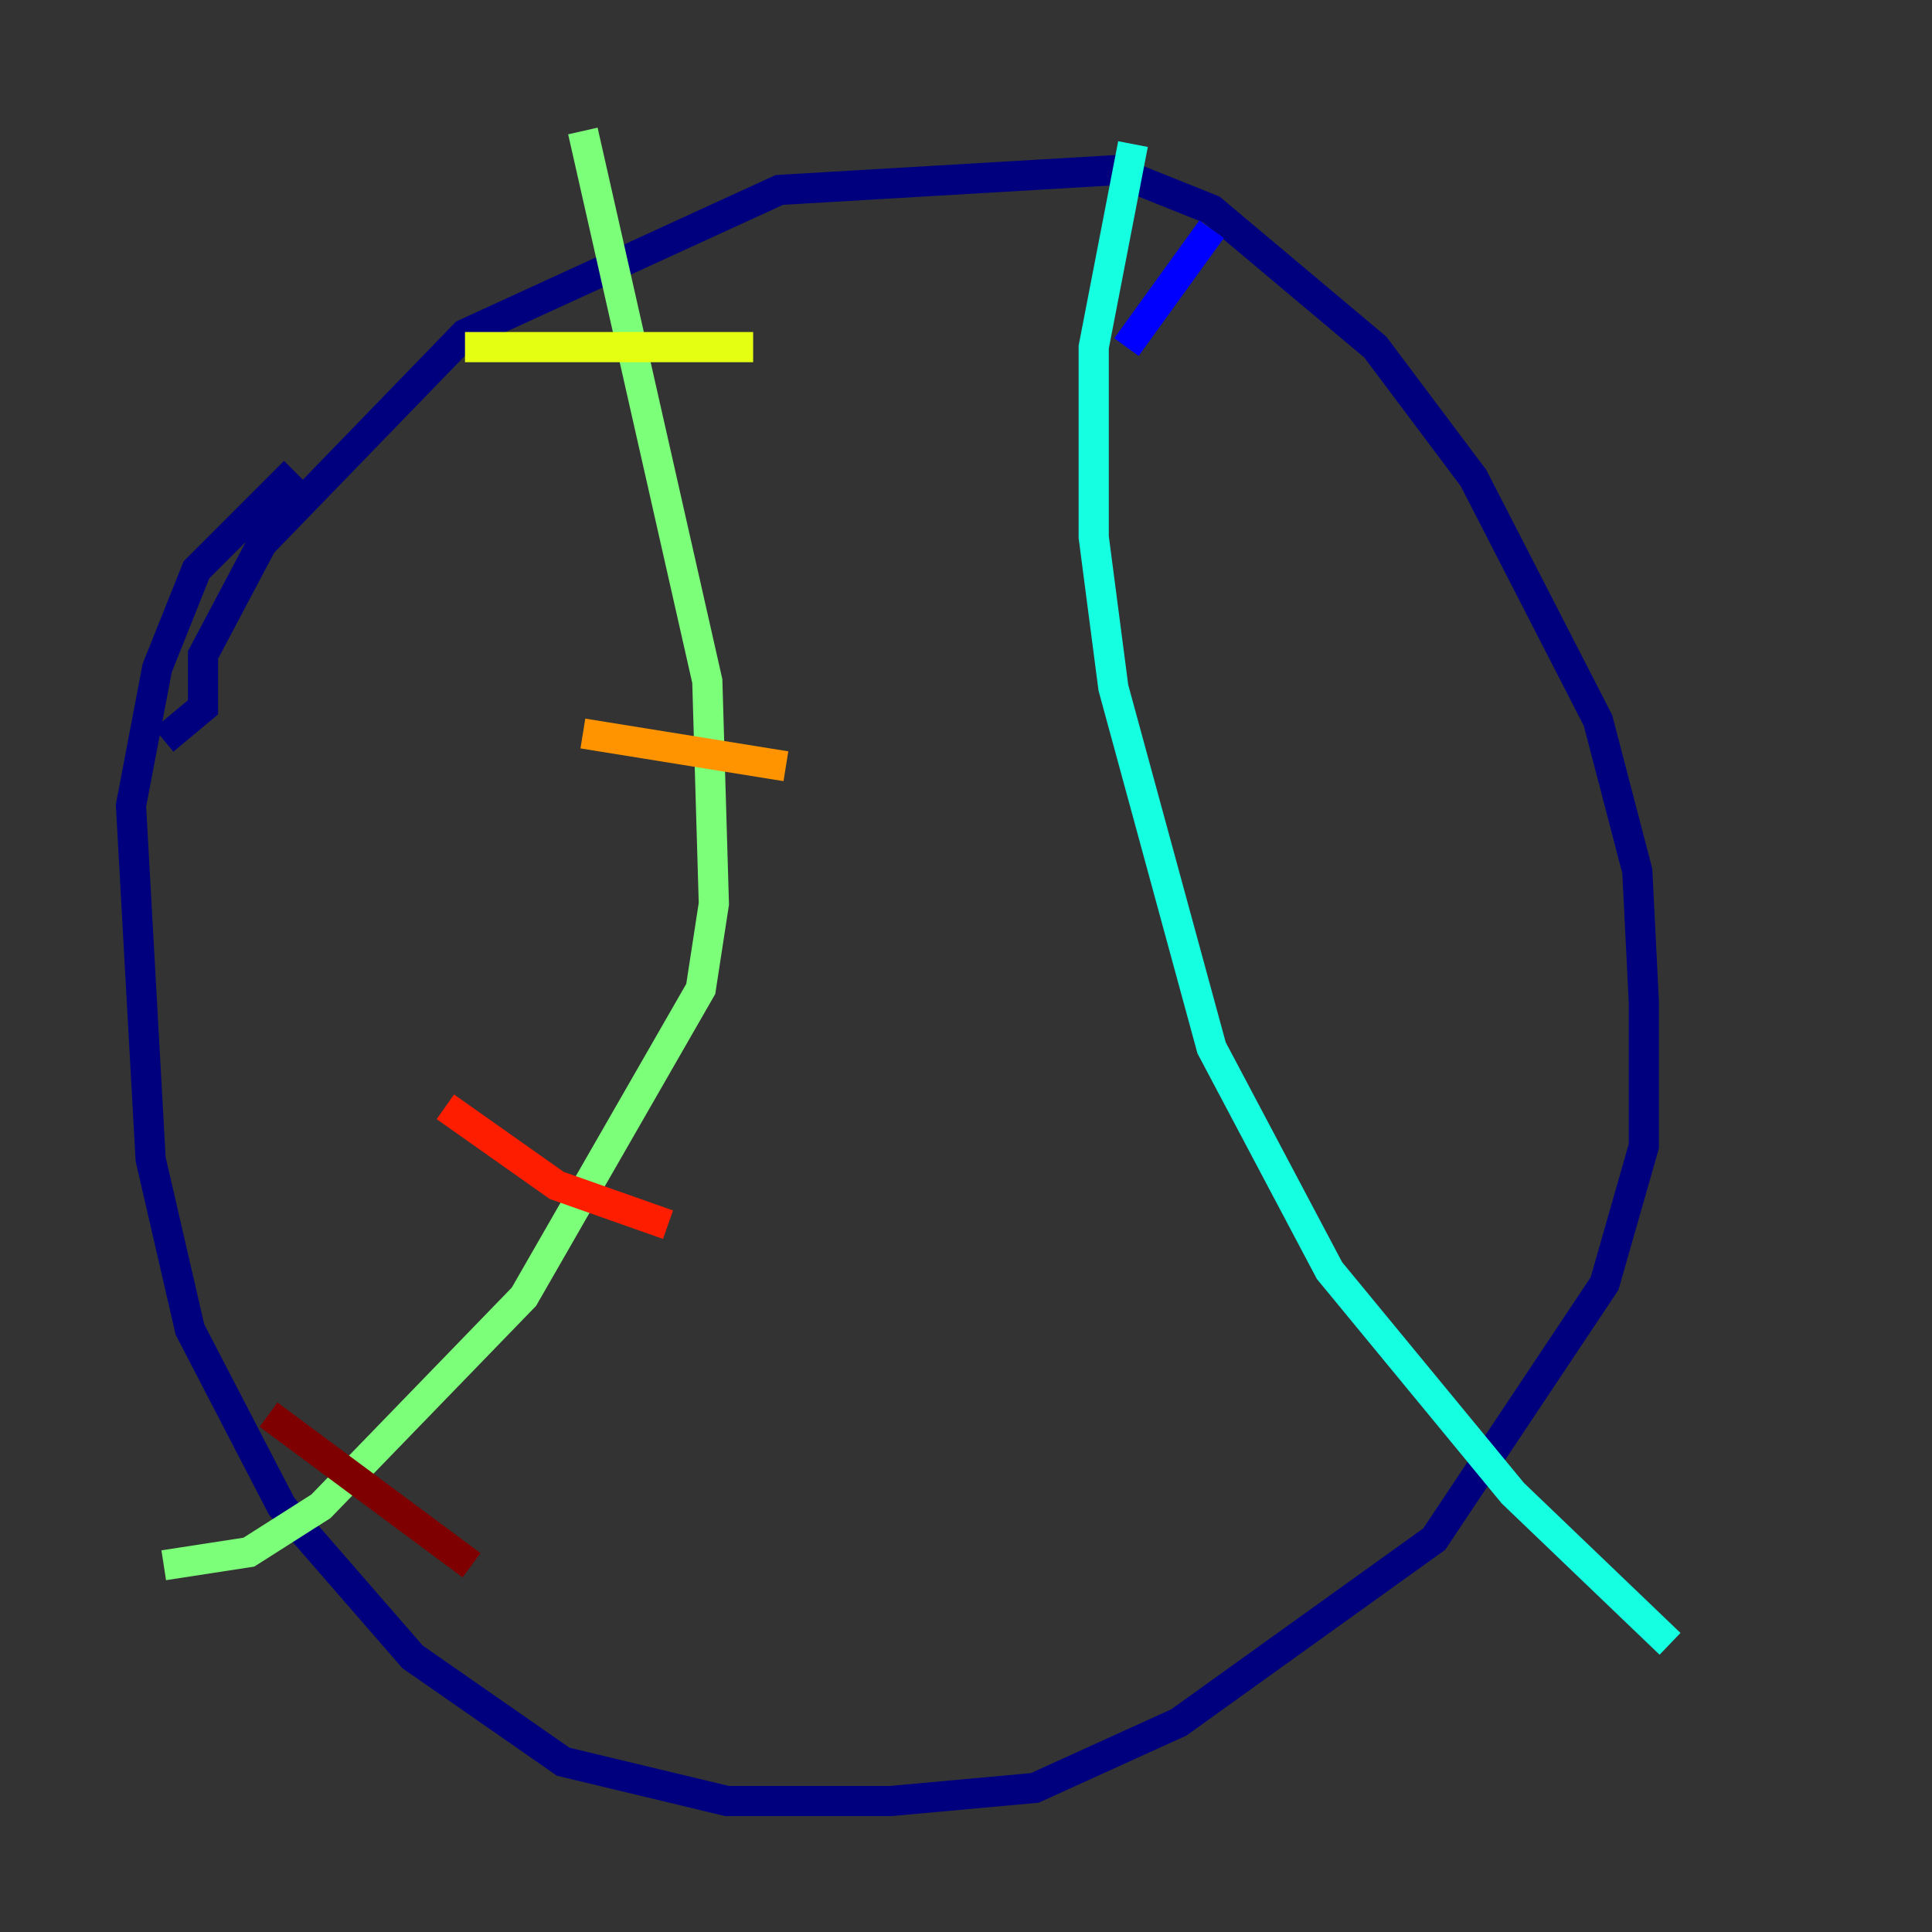 <?xml version="1.0" encoding="utf-8" ?>
<svg baseProfile="tiny" height="128" version="1.2" viewBox="0,0,128,128" width="128" xmlns="http://www.w3.org/2000/svg" xmlns:ev="http://www.w3.org/2001/xml-events" xmlns:xlink="http://www.w3.org/1999/xlink"><rect x="0" y="0" width="128" height="128" fill="#333333" stroke="none"/><defs /><polyline fill="none" points="10.848,49.031 13.451,46.861 13.451,43.39 17.356,36.014 30.807,22.129 51.634,12.583 73.763,11.281 80.271,13.885 91.119,22.997 97.627,31.675 105.871,47.729 108.475,57.709 108.909,66.386 108.909,75.932 106.305,85.044 95.024,101.966 78.102,114.115 68.556,118.454 59.01,119.322 48.163,119.322 37.315,116.719 27.336,109.776 18.658,99.797 12.583,88.081 9.98,76.8 8.678,53.37 10.414,44.258 13.017,37.749 19.525,31.241" stroke="#00007f" stroke-width="2" /><polyline fill="none" points="80.271,15.186 74.63,22.997" stroke="#0000ff" stroke-width="2" /><polyline fill="none" points="69.858,33.41 69.858,33.41" stroke="#0080ff" stroke-width="2" /><polyline fill="none" points="75.064,9.546 72.461,22.997 72.461,35.58 73.763,45.559 80.271,69.424 88.081,84.176 100.231,98.929 110.644,108.909" stroke="#15ffe1" stroke-width="2" /><polyline fill="none" points="38.617,8.678 46.861,45.125 47.295,59.878 46.427,65.519 34.712,85.912 21.261,99.797 16.488,102.834 10.848,103.702" stroke="#7cff79" stroke-width="2" /><polyline fill="none" points="49.898,22.997 30.807,22.997" stroke="#e4ff12" stroke-width="2" /><polyline fill="none" points="52.068,50.766 38.617,48.597" stroke="#ff9400" stroke-width="2" /><polyline fill="none" points="44.258,81.139 36.881,78.536 29.505,73.329" stroke="#ff1d00" stroke-width="2" /><polyline fill="none" points="31.241,103.702 17.79,93.722" stroke="#7f0000" stroke-width="2" /></svg>